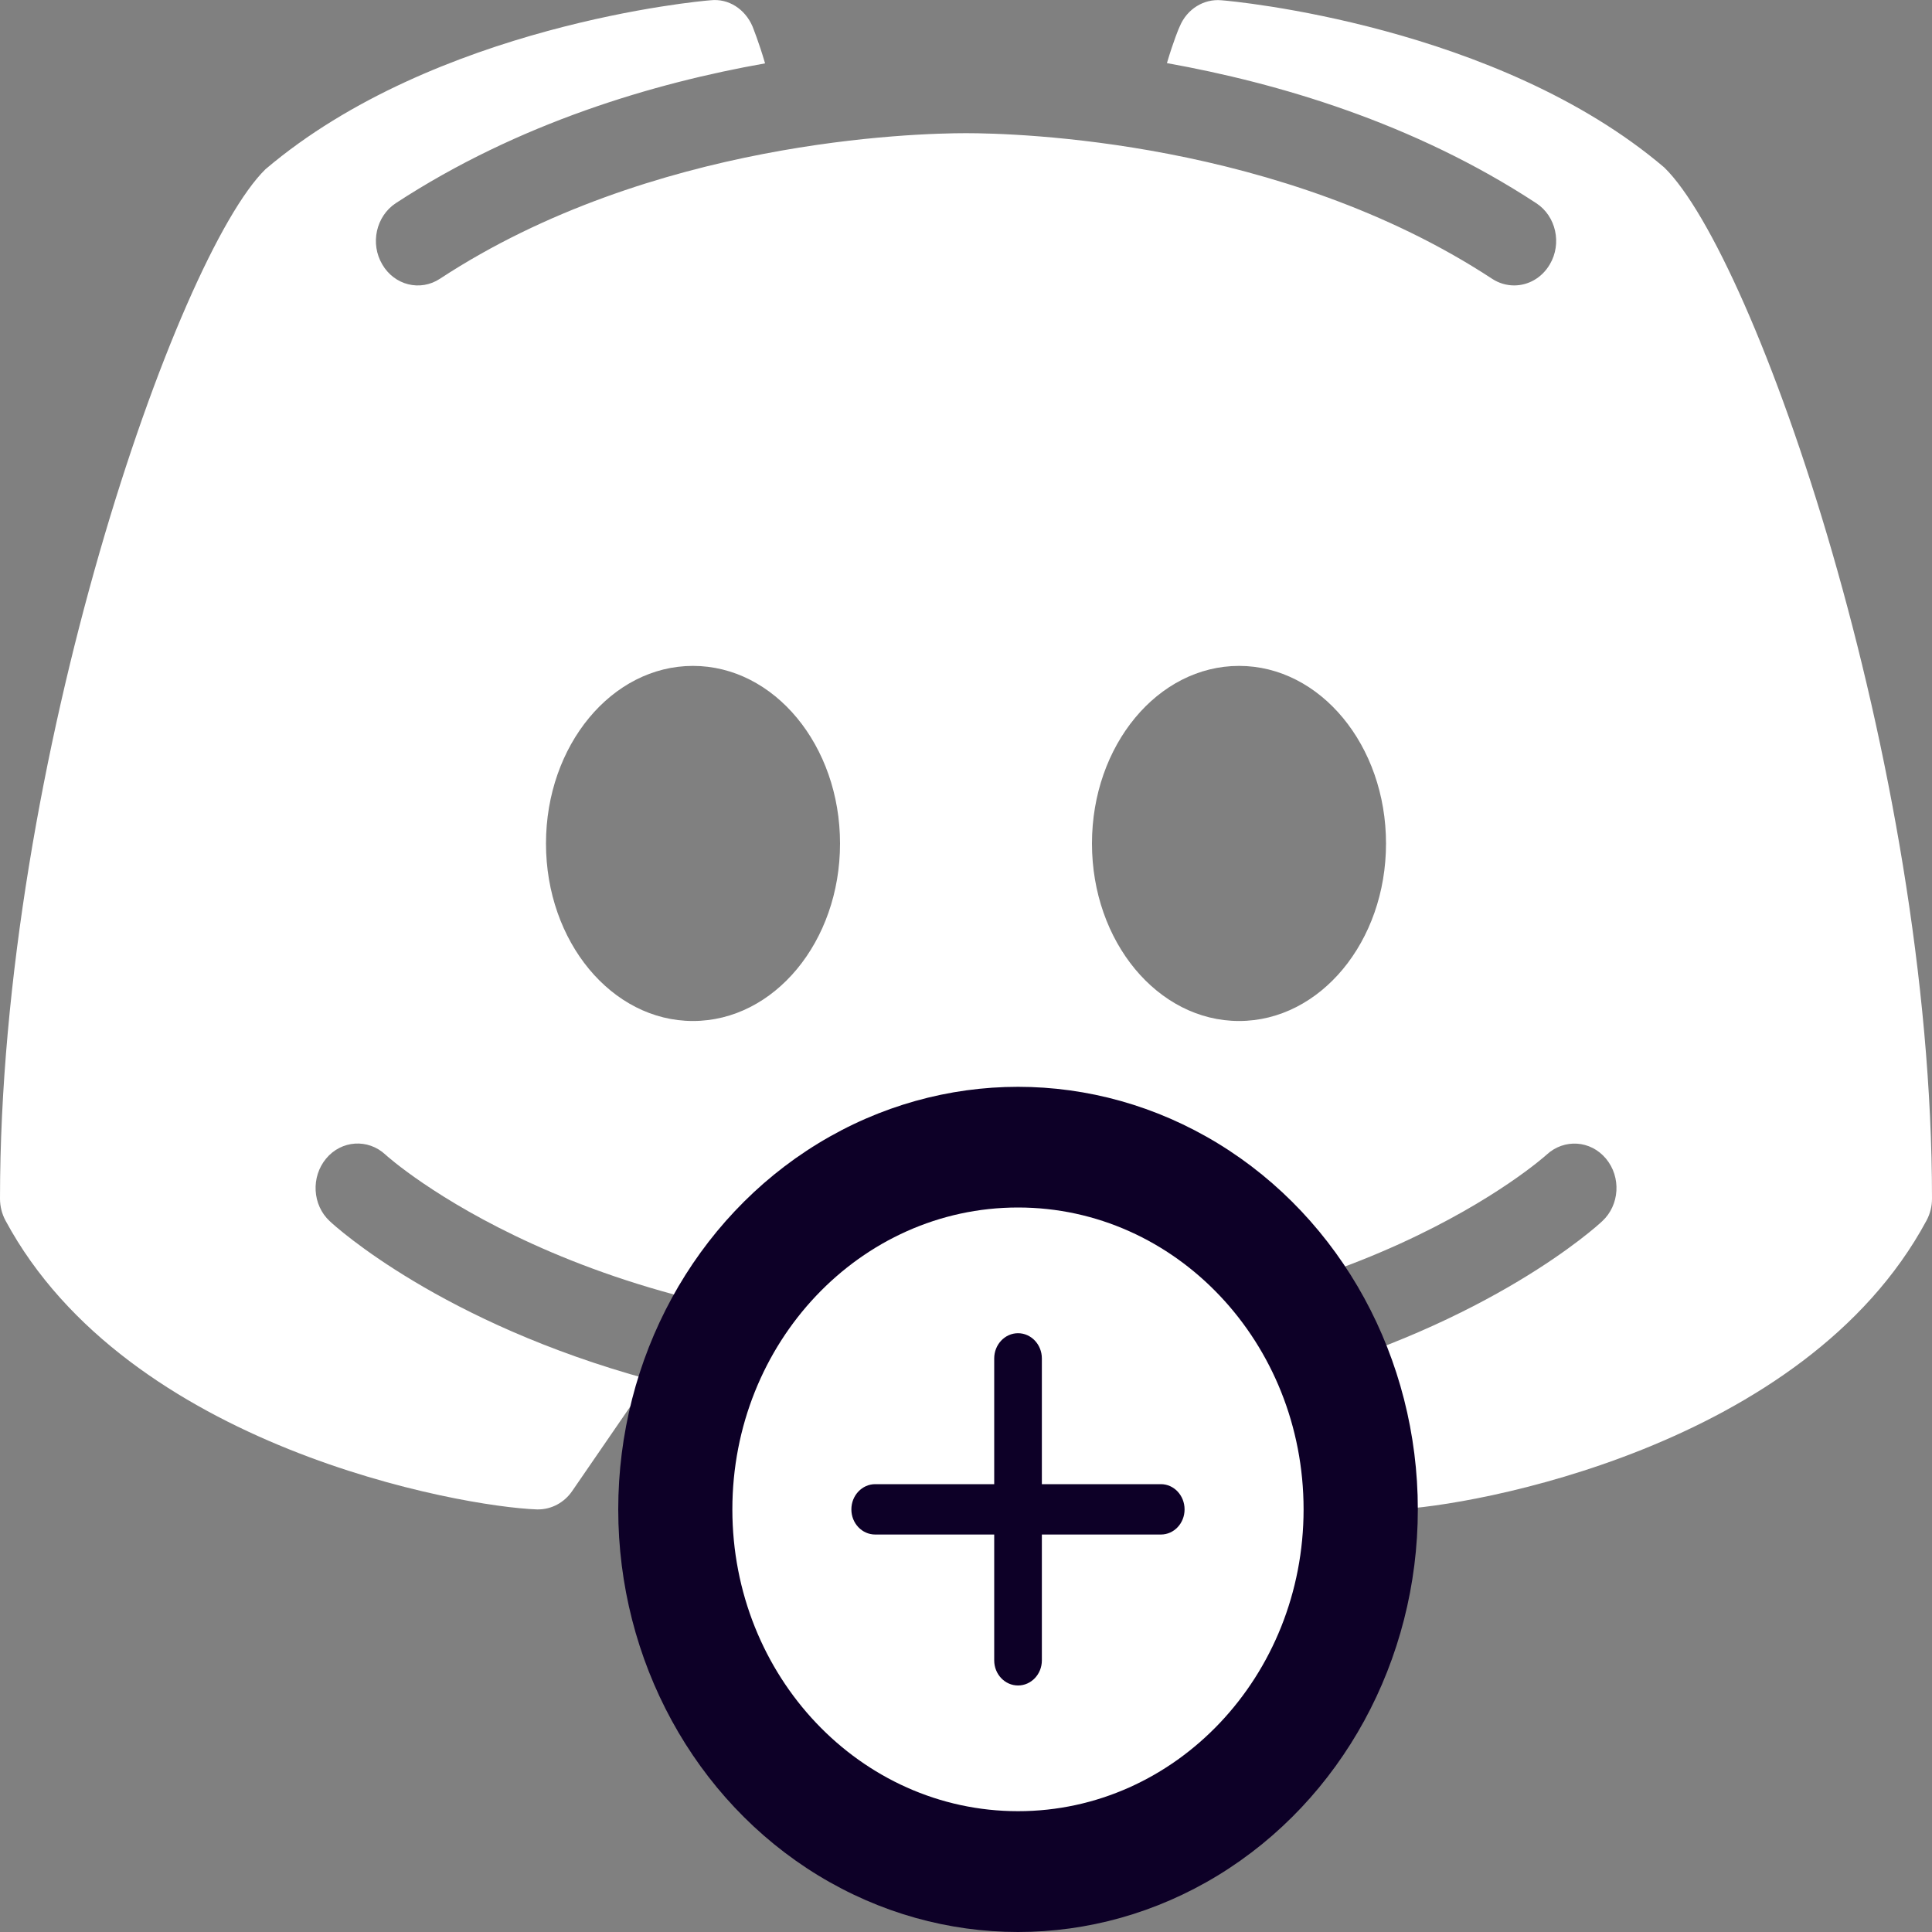 <svg width="15" height="15" viewBox="0 0 15 15" fill="none" xmlns="http://www.w3.org/2000/svg">
<rect x="0" y="0" width="15" height="15" fill="#808080" stroke="none"/>
<path d="M12.921 1.3C11.623 0.196 9.57 0.008 9.482 0.002C9.346 -0.01 9.216 0.07 9.16 0.204C9.155 0.212 9.11 0.321 9.06 0.49C9.919 0.644 10.974 0.952 11.928 1.578C12.081 1.678 12.128 1.891 12.033 2.052C11.971 2.158 11.865 2.216 11.756 2.216C11.697 2.216 11.637 2.199 11.584 2.164C9.943 1.088 7.895 1.034 7.5 1.034C7.105 1.034 5.056 1.088 3.416 2.164C3.263 2.265 3.062 2.215 2.968 2.053C2.872 1.891 2.92 1.679 3.072 1.578C4.026 0.954 5.081 0.644 5.94 0.492C5.89 0.321 5.845 0.213 5.842 0.204C5.784 0.07 5.656 -0.013 5.518 0.002C5.43 0.008 3.377 0.196 2.061 1.314C1.374 1.986 0 5.912 0 9.306C0 9.367 0.015 9.425 0.043 9.477C0.991 11.238 3.578 11.698 4.168 11.719C4.17 11.719 4.174 11.719 4.178 11.719C4.282 11.719 4.381 11.666 4.442 11.577L5.038 10.71C3.429 10.271 2.607 9.526 2.56 9.481C2.425 9.356 2.413 9.138 2.532 8.995C2.651 8.852 2.857 8.839 2.992 8.964C3.011 8.983 4.524 10.34 7.5 10.34C10.481 10.34 11.994 8.978 12.009 8.964C12.144 8.84 12.349 8.852 12.469 8.996C12.588 9.139 12.575 9.356 12.44 9.481C12.393 9.526 11.571 10.271 9.962 10.71L10.558 11.577C10.62 11.666 10.718 11.719 10.822 11.719C10.826 11.719 10.83 11.719 10.832 11.719C11.422 11.698 14.009 11.238 14.957 9.477C14.985 9.425 15 9.367 15 9.306C15 5.912 13.626 1.986 12.921 1.3ZM5.38 7.927C4.75 7.927 4.239 7.311 4.239 6.549C4.239 5.787 4.75 5.17 5.38 5.17C6.011 5.17 6.522 5.787 6.522 6.549C6.522 7.311 6.011 7.927 5.38 7.927ZM9.62 7.927C8.989 7.927 8.478 7.311 8.478 6.549C8.478 5.787 8.989 5.17 9.62 5.17C10.25 5.17 10.761 5.787 10.761 6.549C10.761 7.311 10.25 7.927 9.62 7.927Z" fill="white"/>
<ellipse cx="7.904" cy="11.719" rx="3.104" ry="3.281" fill="#0D0027"/>
<path d="M7.904 9.375C6.679 9.375 5.686 10.424 5.686 11.719C5.686 13.013 6.679 14.062 7.904 14.062C9.129 14.062 10.121 13.013 10.121 11.719C10.121 10.424 9.129 9.375 7.904 9.375ZM9.013 11.914H8.089V12.891C8.089 12.999 8.006 13.086 7.904 13.086C7.802 13.086 7.719 12.999 7.719 12.891V11.914H6.795C6.693 11.914 6.61 11.827 6.61 11.719C6.61 11.611 6.693 11.523 6.795 11.523H7.719V10.547C7.719 10.439 7.802 10.351 7.904 10.351C8.006 10.351 8.089 10.439 8.089 10.547V11.523H9.013C9.115 11.523 9.197 11.611 9.197 11.719C9.197 11.827 9.115 11.914 9.013 11.914Z" fill="white"/>
</svg>
